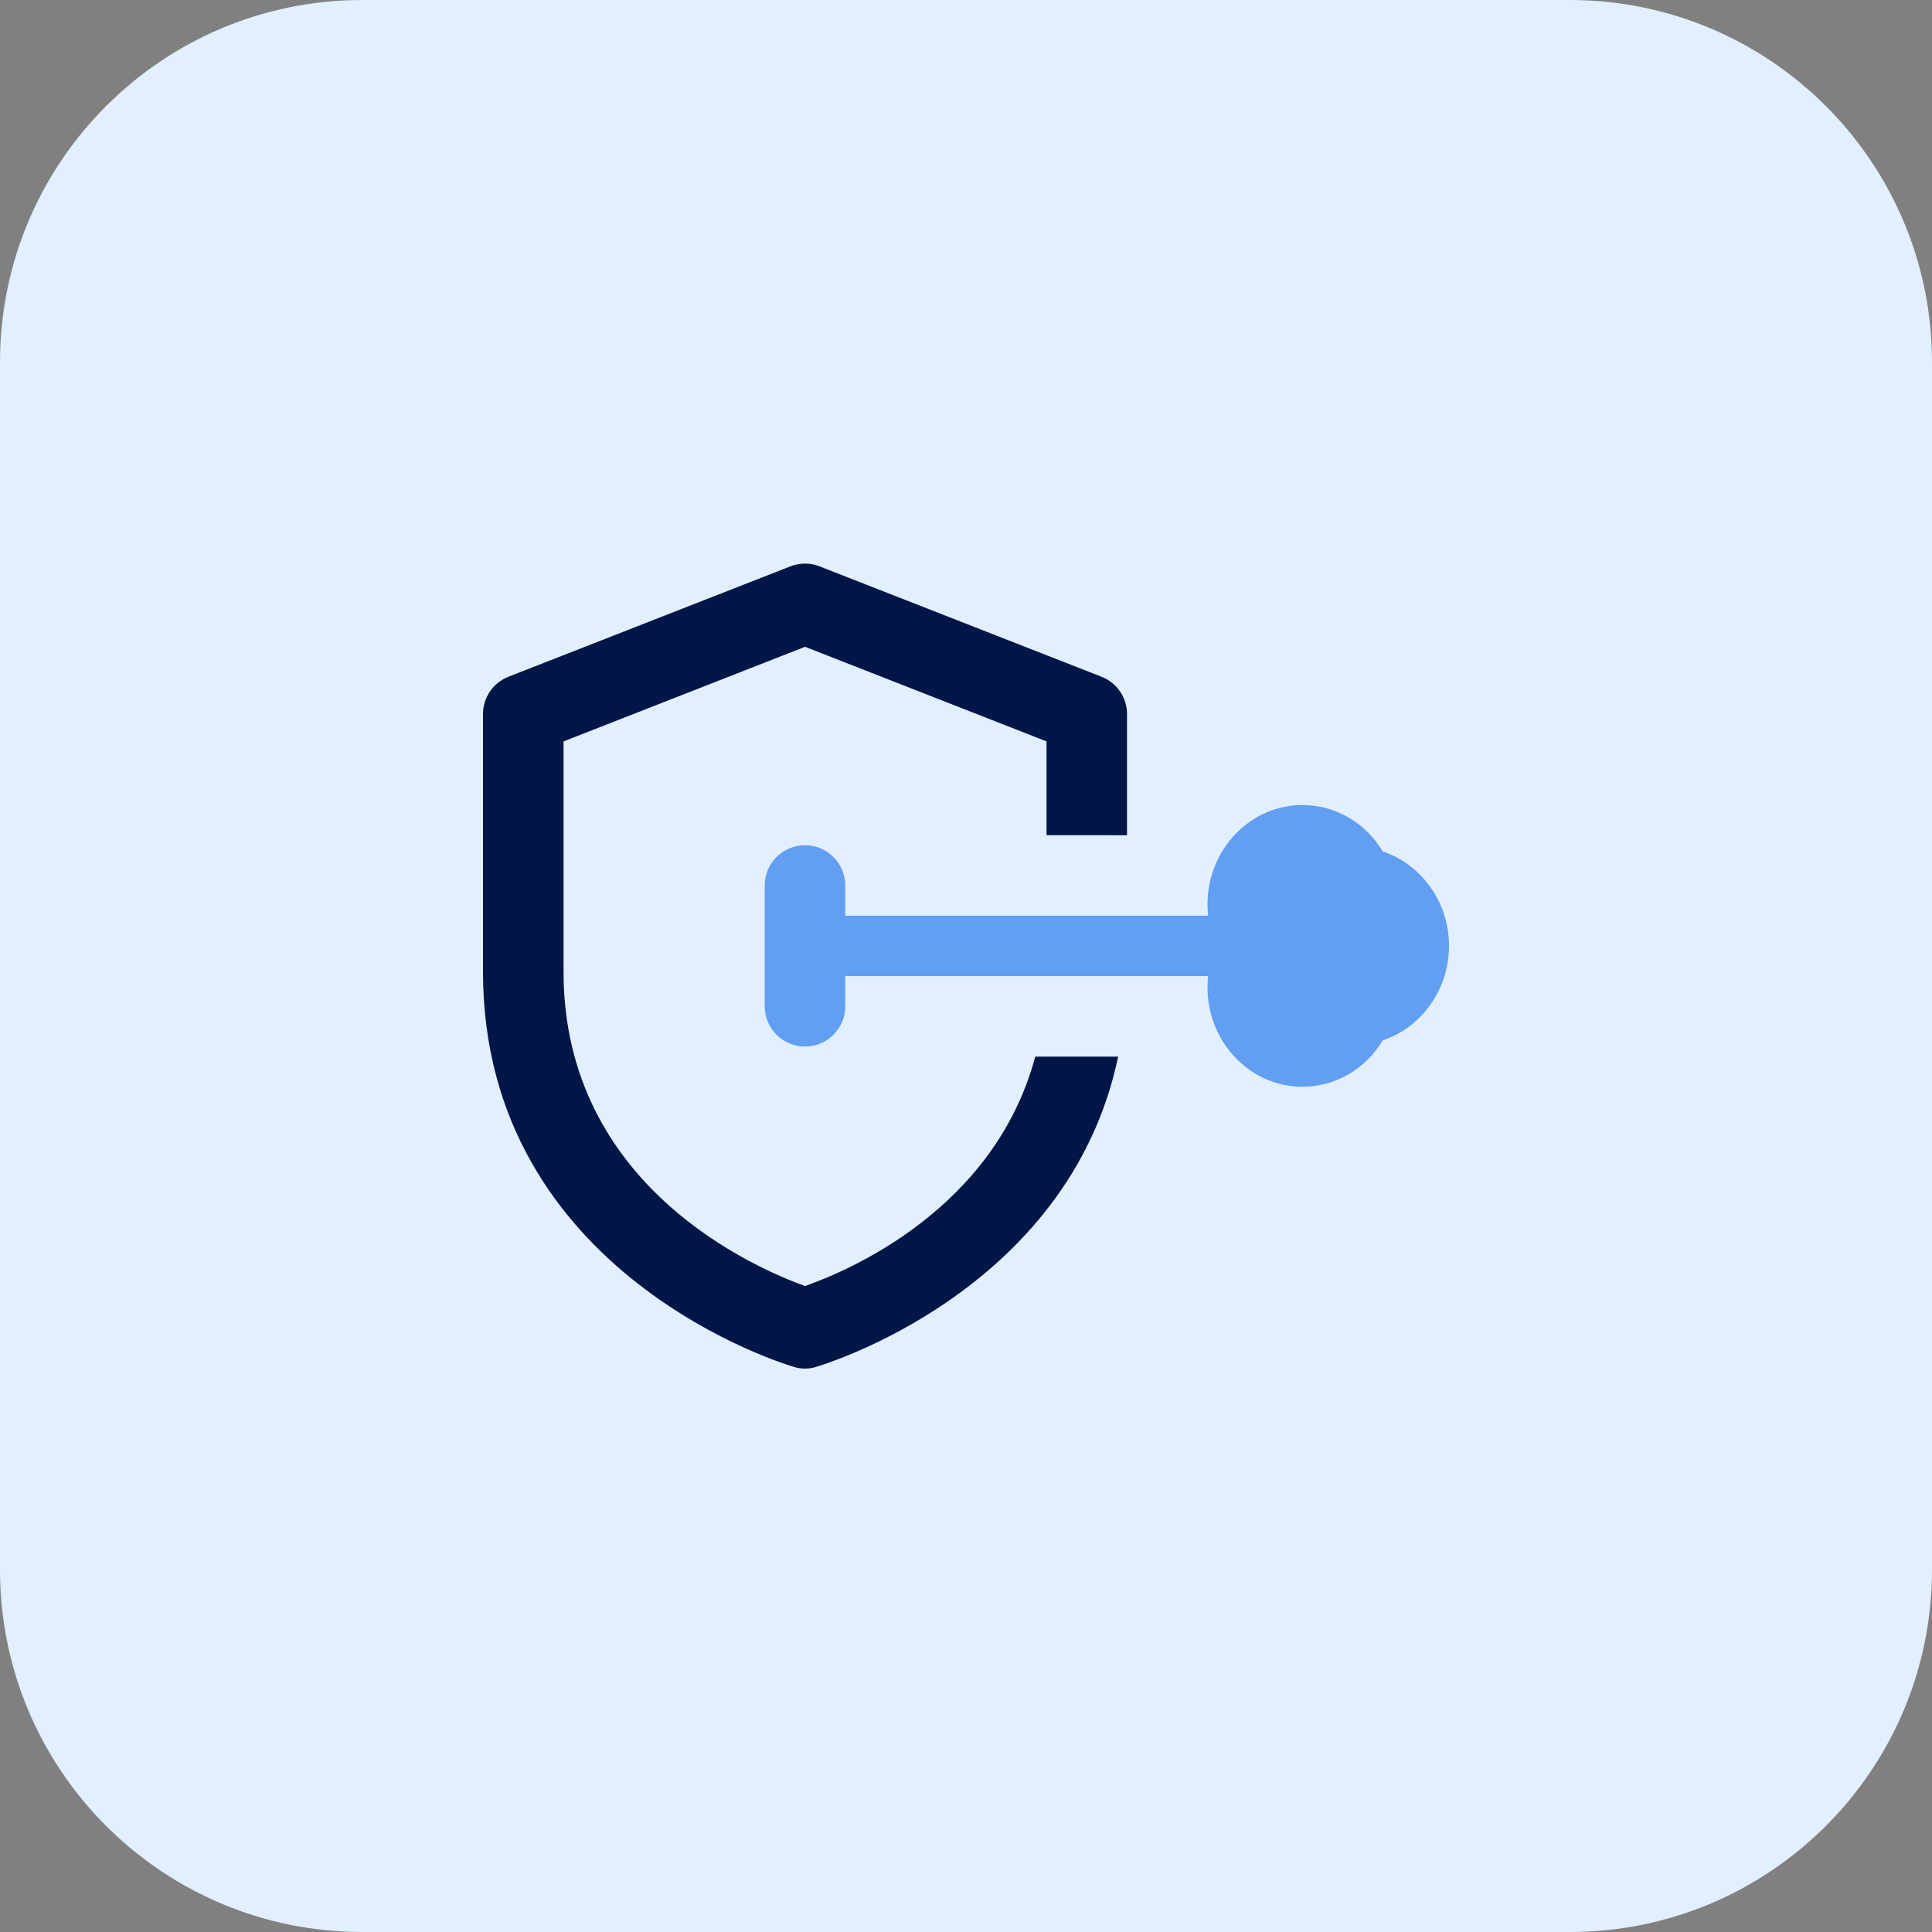 <svg width="200" height="200" viewBox="0 0 200 200" fill="none" xmlns="http://www.w3.org/2000/svg">
<rect x="0" y="0" width="200" height="200" fill="#808080" stroke="none"/>
<g clip-path="url(#clip0_19_280)">
<path d="M162.5 200H37.5C16.788 200 0 183.212 0 162.5V37.5C0 16.788 16.788 0 37.5 0H162.5C183.212 0 200 16.788 200 37.5V162.5C200 183.212 183.212 200 162.5 200Z" fill="#E2EFFF"/>
<path d="M116.669 86.463V73.919C116.669 72.213 115.625 70.669 114 70.044L84.831 58.625C83.875 58.25 82.787 58.25 81.831 58.625L52.663 70.044C51.044 70.669 50 72.213 50 73.919V100.587C50 132.131 81.875 141.419 82.206 141.506C82.581 141.631 82.956 141.675 83.331 141.675C83.706 141.675 84.081 141.631 84.456 141.506C84.75 141.425 110.625 133.881 115.75 109.381H107.169C102.919 125.256 87.713 131.588 83.338 133.131C78.381 131.338 58.337 122.881 58.337 100.587V76.75L83.338 66.956L108.337 76.75V86.456L116.669 86.463Z" fill="#001647"/>
<path d="M134.825 112.5C129.406 112.5 125 107.887 125 102.219C125 100.725 125.312 99.269 125.912 97.919C125.312 96.575 125 95.119 125 93.625C125 87.95 129.406 83.337 134.825 83.337C138.256 83.337 141.369 85.181 143.144 88.144C147.15 89.469 150 93.394 150 97.919C150 102.444 147.15 106.369 143.138 107.694C141.369 110.662 138.25 112.5 134.825 112.5Z" fill="#629EF1"/>
<path d="M83.331 108.337C81.031 108.337 79.162 106.469 79.162 104.169V91.669C79.162 89.369 81.025 87.5 83.331 87.5C85.638 87.5 87.5 89.369 87.5 91.669V104.169C87.5 106.469 85.638 108.337 83.331 108.337Z" fill="#629EF1"/>
<path d="M128.125 101.044H84.375C82.65 101.044 81.25 99.644 81.25 97.919C81.25 96.194 82.65 94.794 84.375 94.794H128.125C129.85 94.794 131.25 96.194 131.25 97.919C131.25 99.644 129.85 101.044 128.125 101.044Z" fill="#629EF1"/>
</g>
<defs>
<clipPath id="clip0_19_280">
<rect width="200" height="200" fill="white"/>
</clipPath>
</defs>
</svg>
